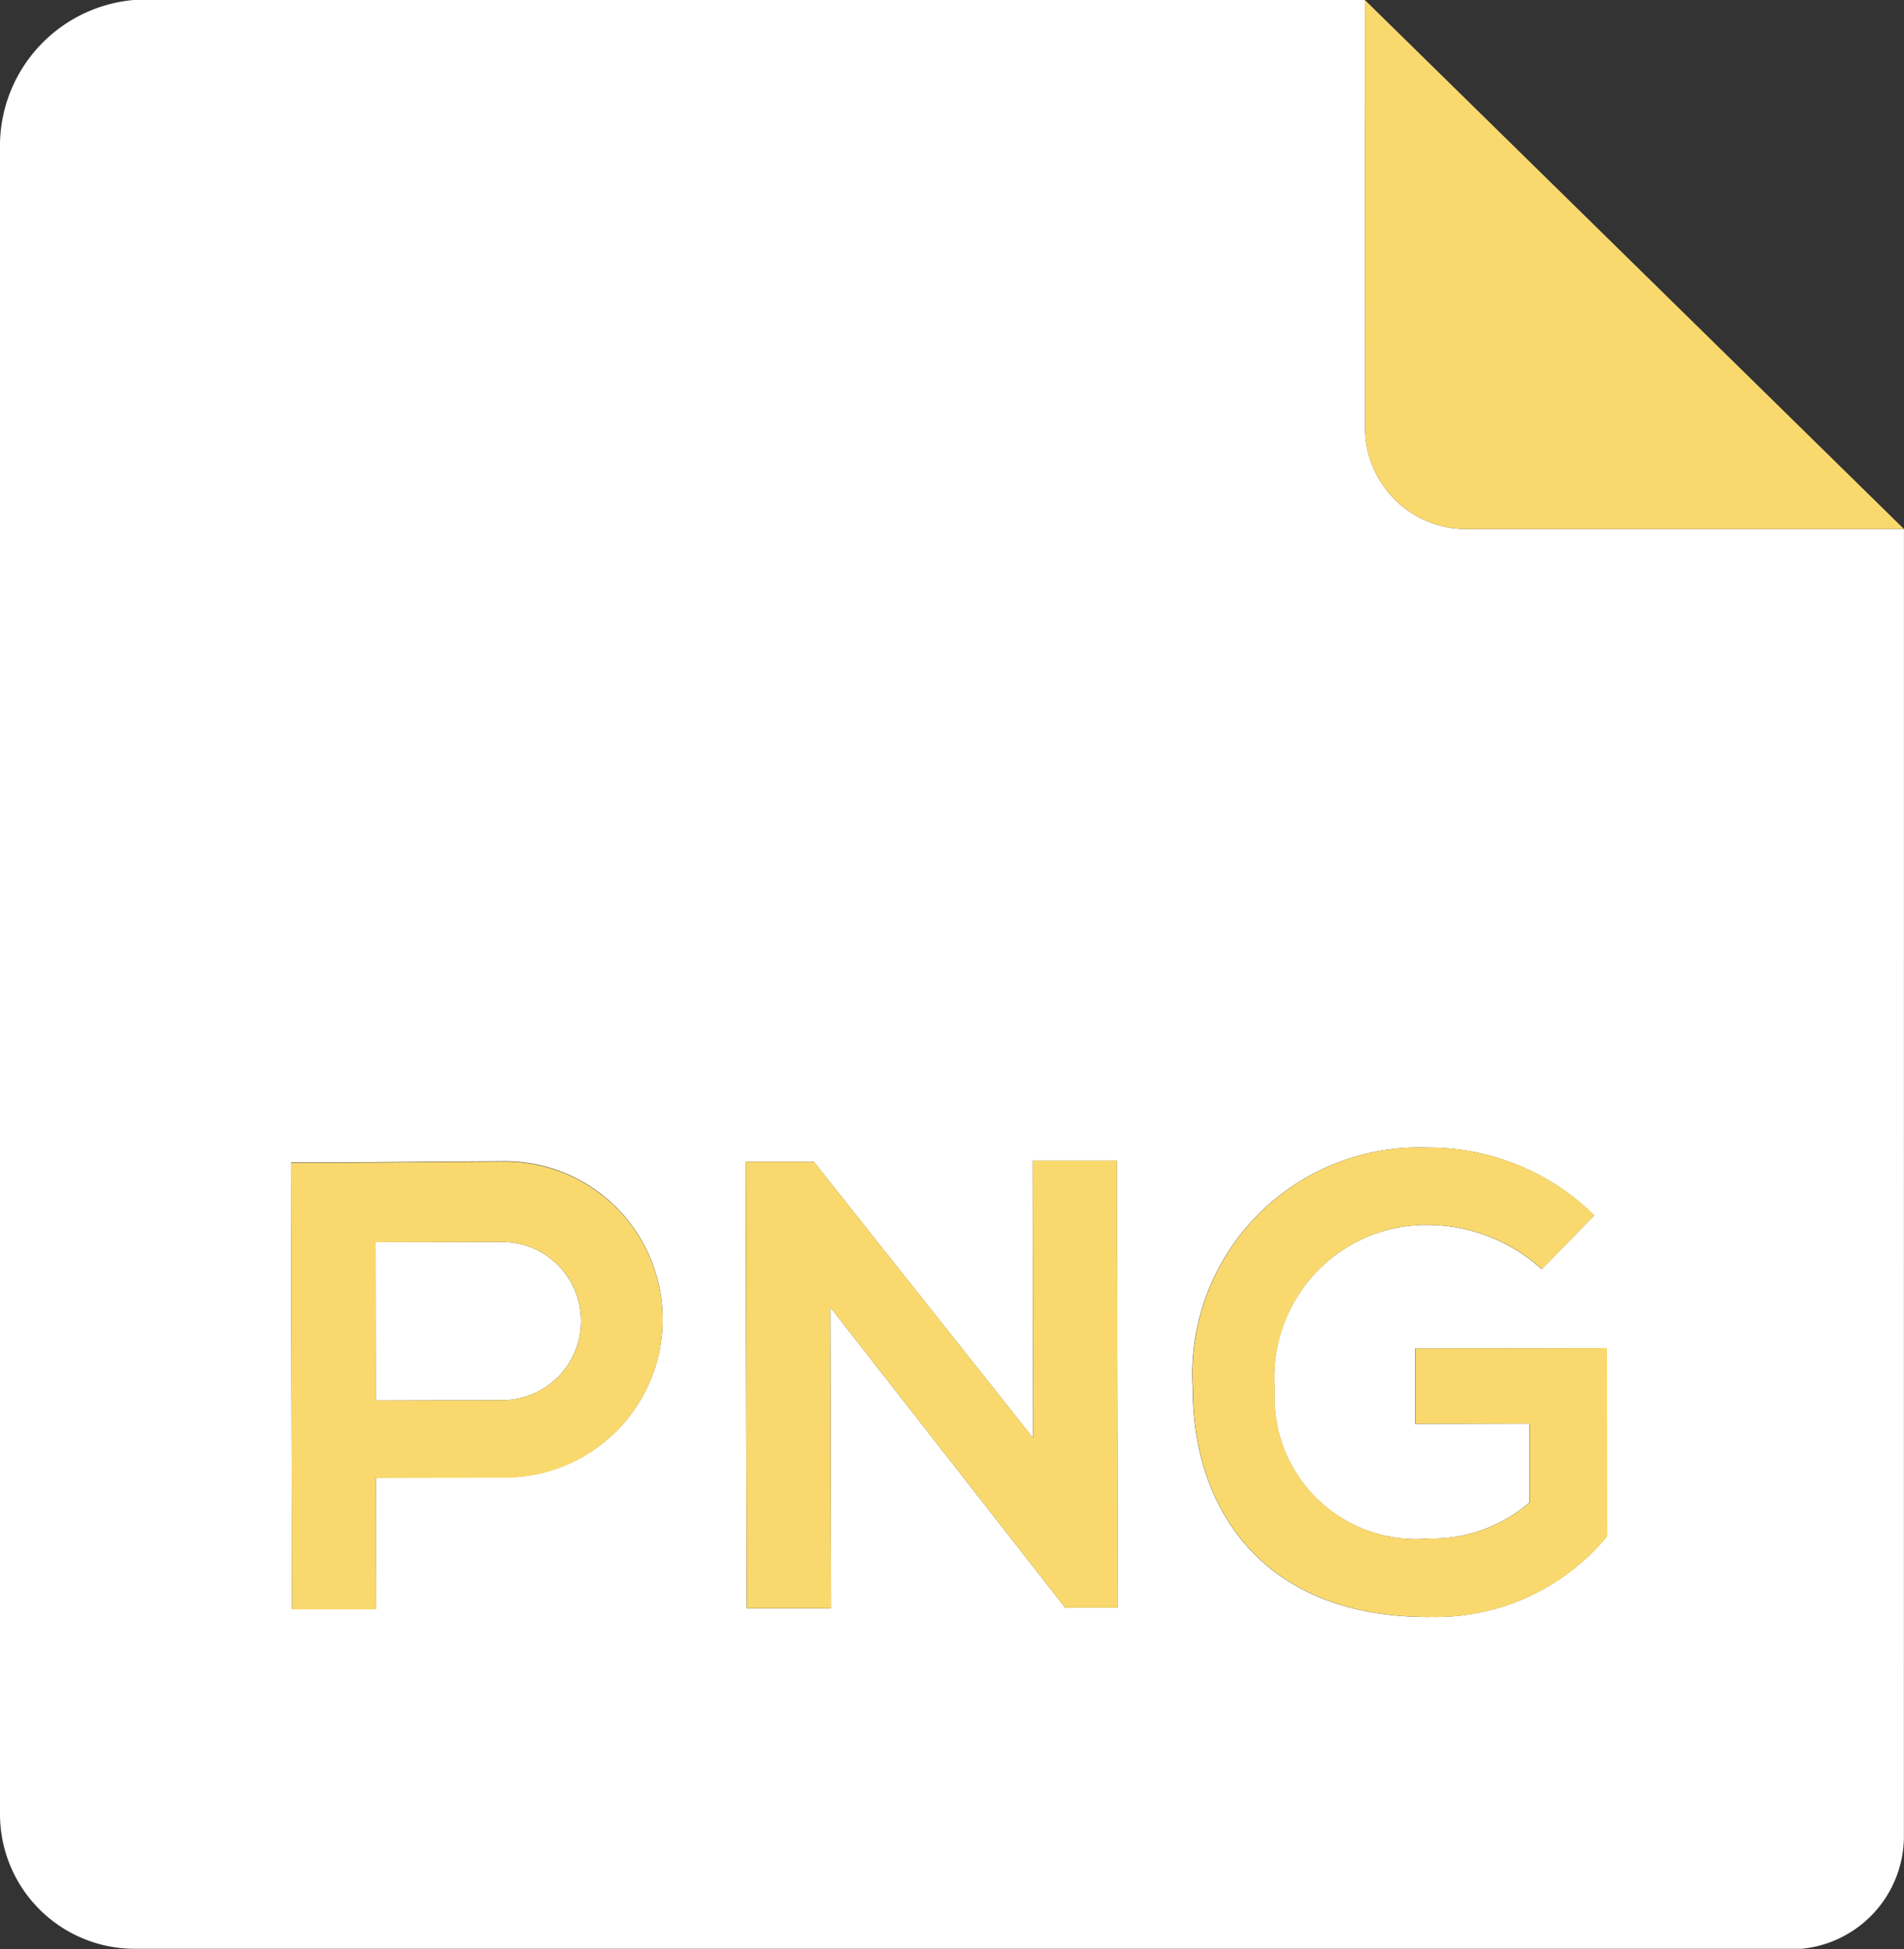 <svg height="41.976" viewBox="0 0 41.001 41.976" width="41.001" xmlns="http://www.w3.org/2000/svg">
  <rect x="0" y="0" width="41.001" height="41.976" fill="#333333" stroke="none"/>
  <g data-name="Group 8043" id="Group_8043" transform="translate(423.479 -264.24)">
    <g data-name="Group 8041" id="Group_8041">
      <path
        d="M-412.667,290.983h-.006l-2.72.006.005,3.408,2.721-.006a1.7,1.7,0,0,0,1.7-1.7v-.008A1.7,1.7,0,0,0-412.667,290.983Z"
        data-name="Path 7105"
        fill="#fff"
        id="Path_7105"/>
      <path
        d="M-382.479,275.631h-9.352a2.176,2.176,0,0,1-2.25-2.1l-.007-9.3h-26.379a3.158,3.158,0,0,0-3.012,3.083v36a2.9,2.9,0,0,0,2.91,2.89h35.889a2.439,2.439,0,0,0,2.2-2.462h0Zm-30.058,20.421h-.13v0l-2.716.007.005,2.828-1.812,0-.024-9.615c1.511,0,3.021-.019,4.534-.027a3.4,3.4,0,0,1,3.469,3.328A3.4,3.4,0,0,1-412.537,296.052Zm12.007,2.808v.014l-5.069-6.485.015,6.483H-407.4l-.022-9.615h1.468l4.722,5.949-.011-5.974h1.814l.022,9.628Zm7.829.2c-3.612.009-5.088-2.364-5.092-4.892a4.887,4.887,0,0,1,4.543-5.209,5.162,5.162,0,0,1,.528-.007,5.065,5.065,0,0,1,3.574,1.461l-1.131,1.157a3.687,3.687,0,0,0-2.448-.954,3.278,3.278,0,0,0-3.312,3.245h0a2.737,2.737,0,0,0,.01.3,3.045,3.045,0,0,0,2.862,3.216h0a2.867,2.867,0,0,0,.454-.008,3.191,3.191,0,0,0,2.168-.774v-1.7l-2.46.006v-1.622l4.123-.009.008,4.052A4.785,4.785,0,0,1-392.7,299.057Z"
        data-name="Path 7106"
        fill="#fff"
        id="Path_7106"/>
    </g>
    <g data-name="Group 8042" id="Group_8042">
      <path d="M-391.831,275.631h9.352l-11.609-11.391.007,9.3A2.176,2.176,0,0,0-391.831,275.631Z" data-name="Path 7107"
            fill="#f9d96e" id="Path_7107"/>
      <path
        d="M-412.68,289.253c-1.513.008-3.023.027-4.534.027l.024,9.615,1.812,0-.005-2.828,2.716-.007v0h.13a3.4,3.4,0,0,0,3.326-3.471A3.4,3.4,0,0,0-412.68,289.253Zm1.714,3.438a1.7,1.7,0,0,1-1.7,1.7l-2.721.006-.005-3.408,2.72-.006h.006a1.7,1.7,0,0,1,1.7,1.7Z"
        data-name="Path 7108"
        fill="#f9d96e"
        id="Path_7108"/>
      <path
        d="M-401.24,289.232l.01,5.974-4.721-5.949h-1.469l.022,9.615h1.813l-.015-6.483,5.069,6.485v-.014h1.126l-.022-9.628Z"
        data-name="Path 7109"
        fill="#f9d96e"
        id="Path_7109"/>
      <path
        d="M-393,293.276V294.9l2.46-.006v1.7a3.191,3.191,0,0,1-2.168.774,2.867,2.867,0,0,1-.454.008h0a3.045,3.045,0,0,1-2.862-3.216,2.737,2.737,0,0,1-.01-.3h0a3.278,3.278,0,0,1,3.312-3.245,3.687,3.687,0,0,1,2.448.954l1.131-1.157a5.065,5.065,0,0,0-3.574-1.461,5.162,5.162,0,0,0-.528.007,4.887,4.887,0,0,0-4.543,5.209c0,2.528,1.48,4.9,5.092,4.892a4.785,4.785,0,0,0,3.829-1.738l-.008-4.052Z"
        data-name="Path 7110"
        fill="#f9d96e"
        id="Path_7110"/>
    </g>
  </g>
</svg>
